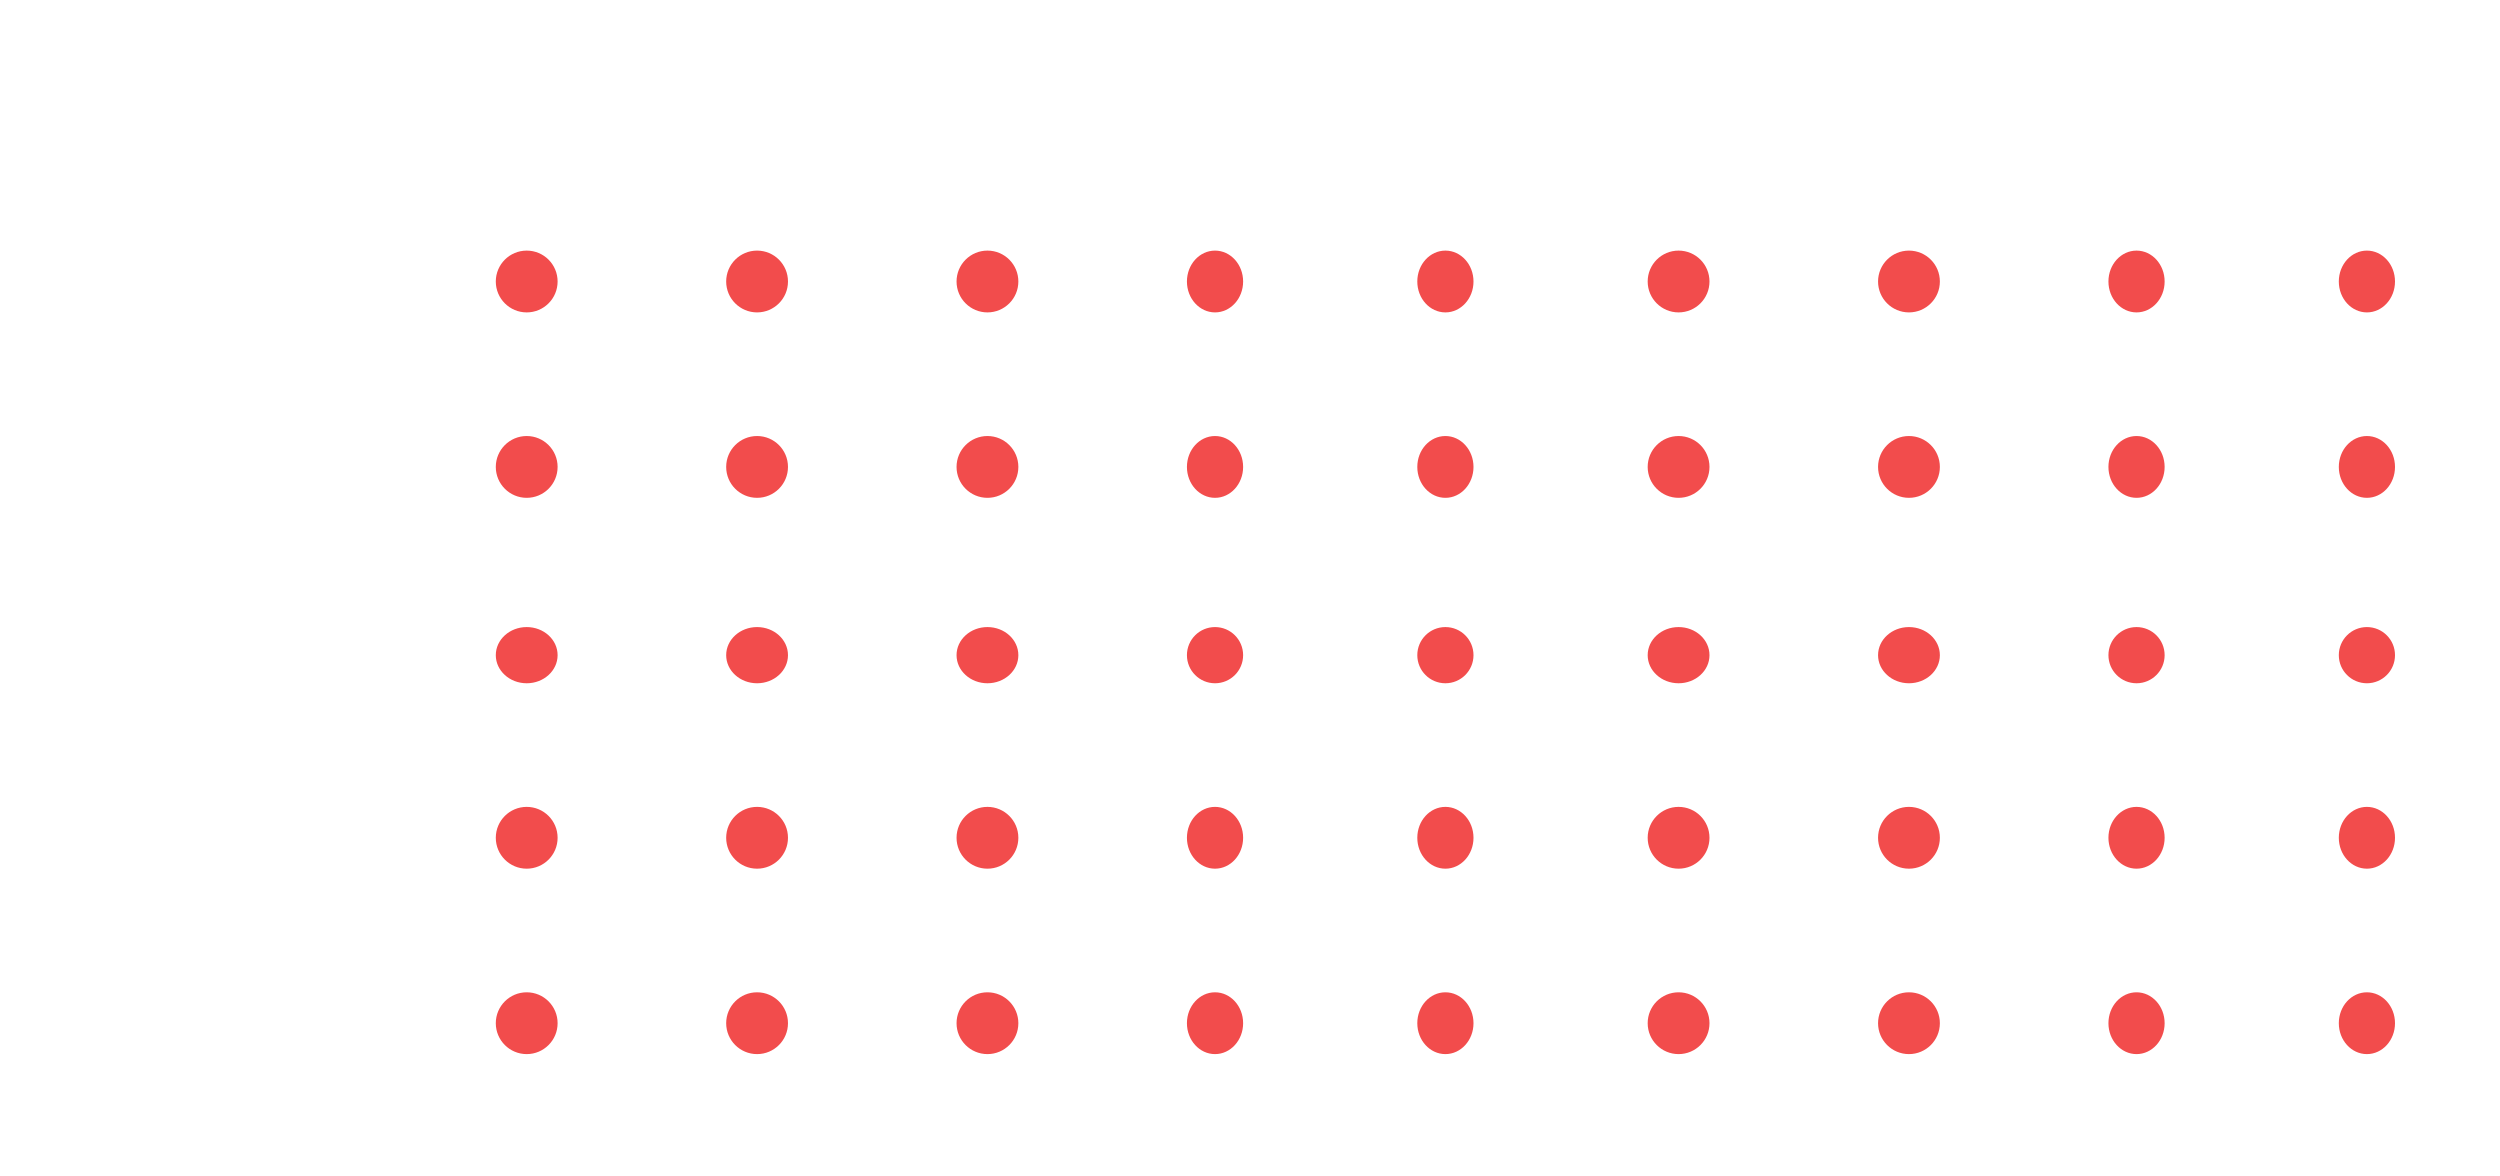 <svg xmlns="http://www.w3.org/2000/svg" xmlns:xlink="http://www.w3.org/1999/xlink" width="595" height="280" viewBox="0 0 595 280">
  <defs>
    <clipPath id="clip-path">
      <rect id="Retângulo_2667" data-name="Retângulo 2667" width="595" height="280" transform="translate(1325 13302)" fill="#fff" stroke="#707070" stroke-width="1"/>
    </clipPath>
  </defs>
  <g id="Grupo_de_máscara_146" data-name="Grupo de máscara 146" transform="translate(-1325 -13302)" clip-path="url(#clip-path)">
    <g id="Grupo_4951" data-name="Grupo 4951" transform="translate(1019.376 13971.643)" opacity="0.7">
      <g id="Grupo_15" data-name="Grupo 15" transform="translate(423.624 -610)">
        <circle id="Elipse_1" data-name="Elipse 1" cx="7.355" cy="7.355" r="7.355" transform="translate(0)" fill="#ec0000"/>
        <circle id="Elipse_24" data-name="Elipse 24" cx="7.355" cy="7.355" r="7.355" transform="translate(0 44.131)" fill="#ec0000"/>
        <ellipse id="Elipse_36" data-name="Elipse 36" cx="7.355" cy="6.687" rx="7.355" ry="6.687" transform="translate(0 89.6)" fill="#ec0000"/>
        <circle id="Elipse_48" data-name="Elipse 48" cx="7.355" cy="7.355" r="7.355" transform="translate(0 132.394)" fill="#ec0000"/>
        <circle id="Elipse_60" data-name="Elipse 60" cx="7.355" cy="7.355" r="7.355" transform="translate(0 176.525)" fill="#ec0000"/>
        <circle id="Elipse_12" data-name="Elipse 12" cx="7.355" cy="7.355" r="7.355" transform="translate(328.978)" fill="#ec0000"/>
        <circle id="Elipse_18" data-name="Elipse 18" cx="7.355" cy="7.355" r="7.355" transform="translate(328.978 44.131)" fill="#ec0000"/>
        <ellipse id="Elipse_29" data-name="Elipse 29" cx="7.355" cy="6.687" rx="7.355" ry="6.687" transform="translate(328.978 89.6)" fill="#ec0000"/>
        <circle id="Elipse_37" data-name="Elipse 37" cx="7.355" cy="7.355" r="7.355" transform="translate(328.978 132.394)" fill="#ec0000"/>
        <circle id="Elipse_54" data-name="Elipse 54" cx="7.355" cy="7.355" r="7.355" transform="translate(328.978 176.525)" fill="#ec0000"/>
        <ellipse id="Elipse_6" data-name="Elipse 6" cx="6.687" cy="7.355" rx="6.687" ry="7.355" transform="translate(164.489)" fill="#ec0000"/>
        <ellipse id="Elipse_21" data-name="Elipse 21" cx="6.687" cy="7.355" rx="6.687" ry="7.355" transform="translate(164.489 44.131)" fill="#ec0000"/>
        <circle id="Elipse_33" data-name="Elipse 33" cx="6.687" cy="6.687" r="6.687" transform="translate(164.489 89.6)" fill="#ec0000"/>
        <ellipse id="Elipse_45" data-name="Elipse 45" cx="6.687" cy="7.355" rx="6.687" ry="7.355" transform="translate(164.489 132.394)" fill="#ec0000"/>
        <ellipse id="Elipse_57" data-name="Elipse 57" cx="6.687" cy="7.355" rx="6.687" ry="7.355" transform="translate(164.489 176.525)" fill="#ec0000"/>
        <circle id="Elipse_9" data-name="Elipse 9" cx="7.355" cy="7.355" r="7.355" transform="translate(492.129)" fill="#ec0000"/>
        <circle id="Elipse_15" data-name="Elipse 15" cx="7.355" cy="7.355" r="7.355" transform="translate(492.129 44.131)" fill="#ec0000"/>
        <ellipse id="Elipse_25" data-name="Elipse 25" cx="7.355" cy="6.687" rx="7.355" ry="6.687" transform="translate(492.129 89.6)" fill="#ec0000"/>
        <circle id="Elipse_38" data-name="Elipse 38" cx="7.355" cy="7.355" r="7.355" transform="translate(492.129 132.394)" fill="#ec0000"/>
        <circle id="Elipse_51" data-name="Elipse 51" cx="7.355" cy="7.355" r="7.355" transform="translate(492.129 176.525)" fill="#ec0000"/>
        <circle id="Elipse_2" data-name="Elipse 2" cx="7.355" cy="7.355" r="7.355" transform="translate(54.83)" fill="#ec0000"/>
        <circle id="Elipse_23" data-name="Elipse 23" cx="7.355" cy="7.355" r="7.355" transform="translate(54.83 44.131)" fill="#ec0000"/>
        <ellipse id="Elipse_35" data-name="Elipse 35" cx="7.355" cy="6.687" rx="7.355" ry="6.687" transform="translate(54.83 89.6)" fill="#ec0000"/>
        <circle id="Elipse_47" data-name="Elipse 47" cx="7.355" cy="7.355" r="7.355" transform="translate(54.83 132.394)" fill="#ec0000"/>
        <circle id="Elipse_59" data-name="Elipse 59" cx="7.355" cy="7.355" r="7.355" transform="translate(54.83 176.525)" fill="#ec0000"/>
        <ellipse id="Elipse_11" data-name="Elipse 11" cx="6.687" cy="7.355" rx="6.687" ry="7.355" transform="translate(383.808)" fill="#ec0000"/>
        <ellipse id="Elipse_17" data-name="Elipse 17" cx="6.687" cy="7.355" rx="6.687" ry="7.355" transform="translate(383.808 44.131)" fill="#ec0000"/>
        <circle id="Elipse_30" data-name="Elipse 30" cx="6.687" cy="6.687" r="6.687" transform="translate(383.808 89.6)" fill="#ec0000"/>
        <ellipse id="Elipse_39" data-name="Elipse 39" cx="6.687" cy="7.355" rx="6.687" ry="7.355" transform="translate(383.808 132.394)" fill="#ec0000"/>
        <ellipse id="Elipse_53" data-name="Elipse 53" cx="6.687" cy="7.355" rx="6.687" ry="7.355" transform="translate(383.808 176.525)" fill="#ec0000"/>
        <ellipse id="Elipse_5" data-name="Elipse 5" cx="6.687" cy="7.355" rx="6.687" ry="7.355" transform="translate(219.318)" fill="#ec0000"/>
        <ellipse id="Elipse_20" data-name="Elipse 20" cx="6.687" cy="7.355" rx="6.687" ry="7.355" transform="translate(219.318 44.131)" fill="#ec0000"/>
        <circle id="Elipse_32" data-name="Elipse 32" cx="6.687" cy="6.687" r="6.687" transform="translate(219.318 89.6)" fill="#ec0000"/>
        <ellipse id="Elipse_40" data-name="Elipse 40" cx="6.687" cy="7.355" rx="6.687" ry="7.355" transform="translate(219.318 132.394)" fill="#ec0000"/>
        <ellipse id="Elipse_56" data-name="Elipse 56" cx="6.687" cy="7.355" rx="6.687" ry="7.355" transform="translate(219.318 176.525)" fill="#ec0000"/>
        <circle id="Elipse_7" data-name="Elipse 7" cx="7.355" cy="7.355" r="7.355" transform="translate(546.959)" fill="#ec0000"/>
        <circle id="Elipse_14" data-name="Elipse 14" cx="7.355" cy="7.355" r="7.355" transform="translate(546.959 44.131)" fill="#ec0000"/>
        <ellipse id="Elipse_26" data-name="Elipse 26" cx="7.355" cy="6.687" rx="7.355" ry="6.687" transform="translate(546.959 89.6)" fill="#ec0000"/>
        <circle id="Elipse_41" data-name="Elipse 41" cx="7.355" cy="7.355" r="7.355" transform="translate(546.959 132.394)" fill="#ec0000"/>
        <circle id="Elipse_49" data-name="Elipse 49" cx="7.355" cy="7.355" r="7.355" transform="translate(546.959 176.525)" fill="#ec0000"/>
        <circle id="Elipse_3" data-name="Elipse 3" cx="7.355" cy="7.355" r="7.355" transform="translate(109.659)" fill="#ec0000"/>
        <circle id="Elipse_22" data-name="Elipse 22" cx="7.355" cy="7.355" r="7.355" transform="translate(109.659 44.131)" fill="#ec0000"/>
        <ellipse id="Elipse_34" data-name="Elipse 34" cx="7.355" cy="6.687" rx="7.355" ry="6.687" transform="translate(109.659 89.6)" fill="#ec0000"/>
        <circle id="Elipse_46" data-name="Elipse 46" cx="7.355" cy="7.355" r="7.355" transform="translate(109.659 132.394)" fill="#ec0000"/>
        <circle id="Elipse_58" data-name="Elipse 58" cx="7.355" cy="7.355" r="7.355" transform="translate(109.659 176.525)" fill="#ec0000"/>
        <ellipse id="Elipse_10" data-name="Elipse 10" cx="6.687" cy="7.355" rx="6.687" ry="7.355" transform="translate(438.637)" fill="#ec0000"/>
        <ellipse id="Elipse_16" data-name="Elipse 16" cx="6.687" cy="7.355" rx="6.687" ry="7.355" transform="translate(438.637 44.131)" fill="#ec0000"/>
        <circle id="Elipse_27" data-name="Elipse 27" cx="6.687" cy="6.687" r="6.687" transform="translate(438.637 89.6)" fill="#ec0000"/>
        <ellipse id="Elipse_42" data-name="Elipse 42" cx="6.687" cy="7.355" rx="6.687" ry="7.355" transform="translate(438.637 132.394)" fill="#ec0000"/>
        <ellipse id="Elipse_52" data-name="Elipse 52" cx="6.687" cy="7.355" rx="6.687" ry="7.355" transform="translate(438.637 176.525)" fill="#ec0000"/>
        <circle id="Elipse_4" data-name="Elipse 4" cx="7.355" cy="7.355" r="7.355" transform="translate(274.148)" fill="#ec0000"/>
        <circle id="Elipse_19" data-name="Elipse 19" cx="7.355" cy="7.355" r="7.355" transform="translate(274.148 44.131)" fill="#ec0000"/>
        <ellipse id="Elipse_31" data-name="Elipse 31" cx="7.355" cy="6.687" rx="7.355" ry="6.687" transform="translate(274.148 89.6)" fill="#ec0000"/>
        <circle id="Elipse_43" data-name="Elipse 43" cx="7.355" cy="7.355" r="7.355" transform="translate(274.148 132.394)" fill="#ec0000"/>
        <circle id="Elipse_55" data-name="Elipse 55" cx="7.355" cy="7.355" r="7.355" transform="translate(274.148 176.525)" fill="#ec0000"/>
        <circle id="Elipse_8" data-name="Elipse 8" cx="7.355" cy="7.355" r="7.355" transform="translate(601.789)" fill="#ec0000"/>
        <circle id="Elipse_13" data-name="Elipse 13" cx="7.355" cy="7.355" r="7.355" transform="translate(601.789 44.131)" fill="#ec0000"/>
        <ellipse id="Elipse_28" data-name="Elipse 28" cx="7.355" cy="6.687" rx="7.355" ry="6.687" transform="translate(601.789 89.6)" fill="#ec0000"/>
        <circle id="Elipse_44" data-name="Elipse 44" cx="7.355" cy="7.355" r="7.355" transform="translate(601.789 132.394)" fill="#ec0000"/>
        <circle id="Elipse_50" data-name="Elipse 50" cx="7.355" cy="7.355" r="7.355" transform="translate(601.789 176.525)" fill="#ec0000"/>
      </g>
      <ellipse id="Elipse_1-2" data-name="Elipse 1" cx="6.687" cy="7.355" rx="6.687" ry="7.355" transform="translate(1085.591 -610)" fill="#ec0000"/>
      <ellipse id="Elipse_24-2" data-name="Elipse 24" cx="6.687" cy="7.355" rx="6.687" ry="7.355" transform="translate(1085.591 -565.869)" fill="#ec0000"/>
      <circle id="Elipse_36-2" data-name="Elipse 36" cx="6.687" cy="6.687" r="6.687" transform="translate(1085.591 -520.4)" fill="#ec0000"/>
      <ellipse id="Elipse_48-2" data-name="Elipse 48" cx="6.687" cy="7.355" rx="6.687" ry="7.355" transform="translate(1085.591 -477.606)" fill="#ec0000"/>
      <ellipse id="Elipse_60-2" data-name="Elipse 60" cx="6.687" cy="7.355" rx="6.687" ry="7.355" transform="translate(1085.591 -433.475)" fill="#ec0000"/>
      <circle id="Elipse_2-2" data-name="Elipse 2" cx="7.355" cy="7.355" r="7.355" transform="translate(1139.084 -610)" fill="#ec0000"/>
      <circle id="Elipse_23-2" data-name="Elipse 23" cx="7.355" cy="7.355" r="7.355" transform="translate(1139.084 -565.869)" fill="#ec0000"/>
      <ellipse id="Elipse_35-2" data-name="Elipse 35" cx="7.355" cy="6.687" rx="7.355" ry="6.687" transform="translate(1139.084 -520.4)" fill="#ec0000"/>
      <circle id="Elipse_47-2" data-name="Elipse 47" cx="7.355" cy="7.355" r="7.355" transform="translate(1139.084 -477.606)" fill="#ec0000"/>
      <circle id="Elipse_59-2" data-name="Elipse 59" cx="7.355" cy="7.355" r="7.355" transform="translate(1139.084 -433.475)" fill="#ec0000"/>
      <circle id="Elipse_3-2" data-name="Elipse 3" cx="7.355" cy="7.355" r="7.355" transform="translate(1193.913 -610)" fill="#ec0000"/>
      <circle id="Elipse_22-2" data-name="Elipse 22" cx="7.355" cy="7.355" r="7.355" transform="translate(1193.913 -565.869)" fill="#ec0000"/>
      <ellipse id="Elipse_34-2" data-name="Elipse 34" cx="7.355" cy="6.687" rx="7.355" ry="6.687" transform="translate(1193.913 -520.4)" fill="#ec0000"/>
      <circle id="Elipse_46-2" data-name="Elipse 46" cx="7.355" cy="7.355" r="7.355" transform="translate(1193.913 -477.606)" fill="#ec0000"/>
      <circle id="Elipse_58-2" data-name="Elipse 58" cx="7.355" cy="7.355" r="7.355" transform="translate(1193.913 -433.475)" fill="#ec0000"/>
    </g>
  </g>
</svg>
